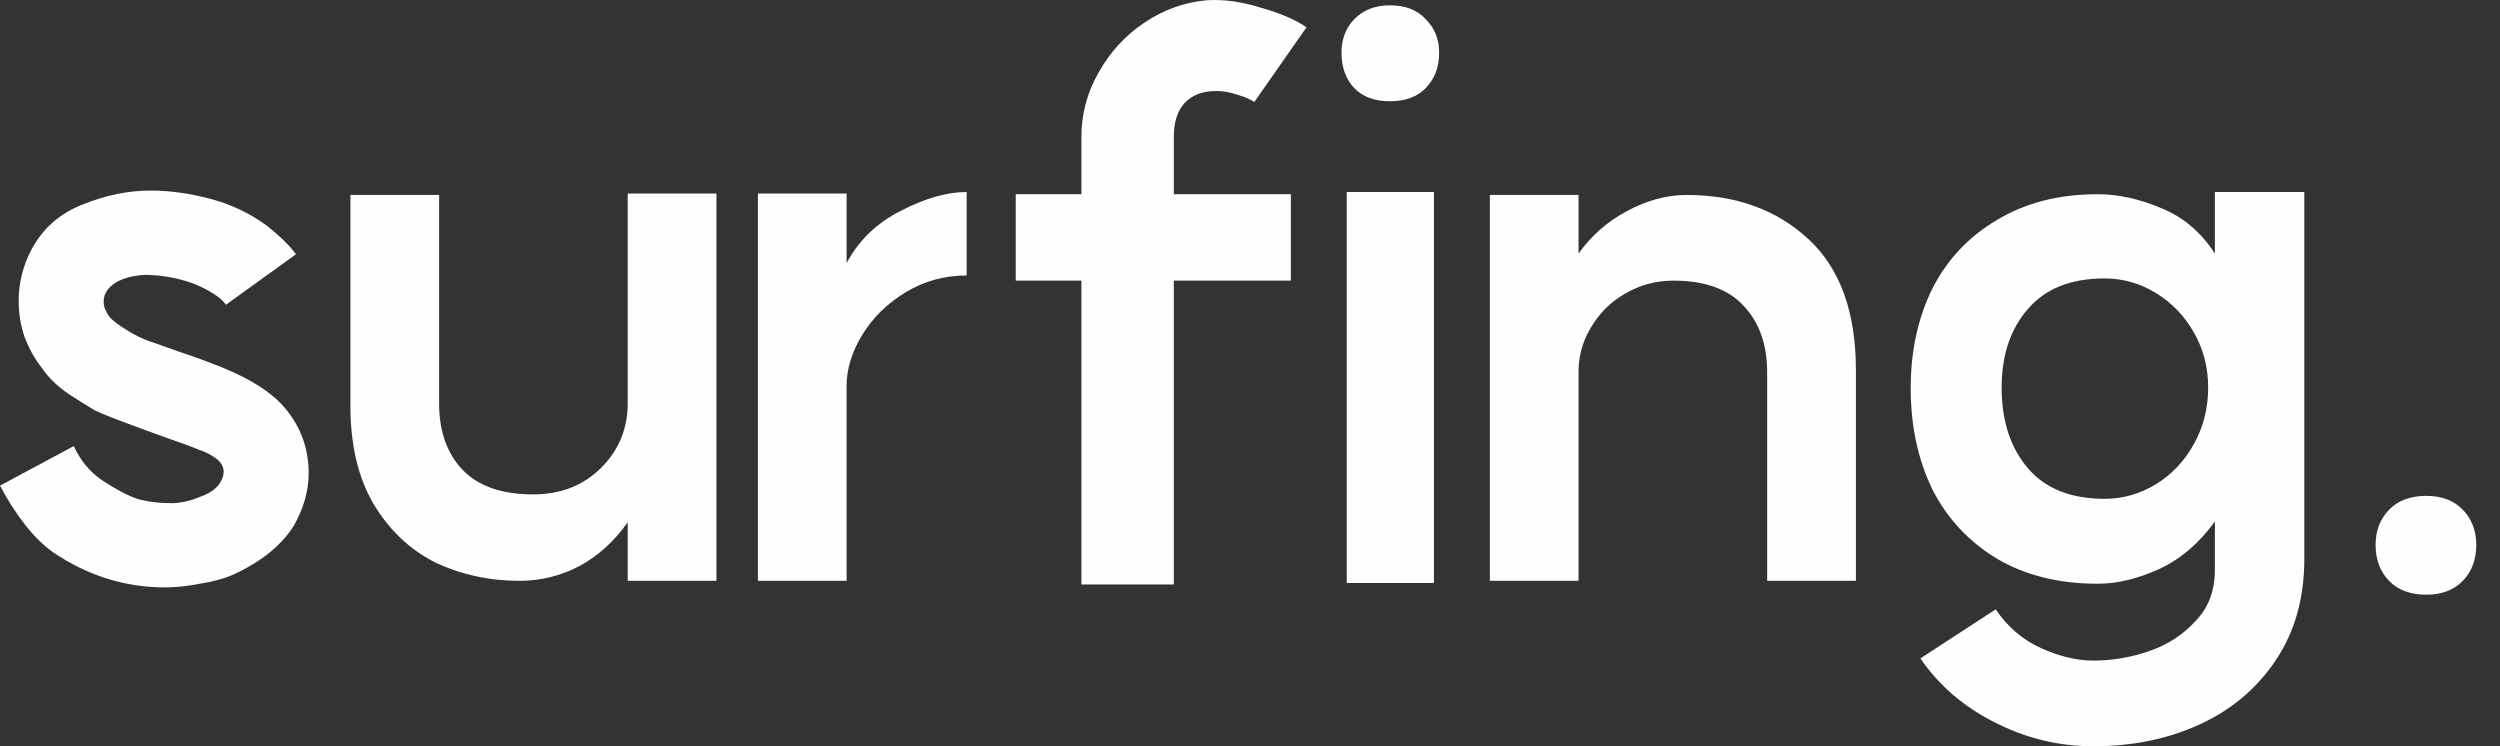 <svg width="67" height="20" viewBox="0 0 67 20" fill="none" xmlns="http://www.w3.org/2000/svg">
<rect x="0" y="0" width="67" height="20" fill="#333333" stroke="none"/>
<g clip-path="url(#clip0_728_3)">
<path d="M4.416 15.742C3.35 15.742 2.351 15.428 1.419 14.8C0.912 14.434 0.44 13.839 0 13.015L1.978 11.955C2.151 12.335 2.398 12.635 2.717 12.858C3.09 13.106 3.41 13.276 3.676 13.368C3.943 13.446 4.262 13.486 4.635 13.486C4.888 13.473 5.135 13.414 5.375 13.309C5.601 13.231 5.768 13.119 5.874 12.976C5.954 12.858 5.994 12.747 5.994 12.642C5.994 12.511 5.927 12.393 5.794 12.289C5.674 12.197 5.521 12.119 5.335 12.053C5.148 11.975 4.882 11.877 4.535 11.759L3.936 11.543L3.197 11.268C2.917 11.164 2.697 11.072 2.537 10.994C2.378 10.902 2.198 10.791 1.998 10.66C1.612 10.425 1.319 10.156 1.119 9.856C0.932 9.62 0.779 9.345 0.659 9.032C0.553 8.718 0.5 8.397 0.5 8.07C0.5 7.586 0.613 7.128 0.839 6.697C1.146 6.121 1.605 5.715 2.218 5.48C2.831 5.231 3.437 5.107 4.036 5.107C4.542 5.107 5.068 5.179 5.614 5.323C6.174 5.467 6.687 5.709 7.153 6.049C7.499 6.324 7.759 6.579 7.932 6.814L6.054 8.168C6.001 8.09 5.921 8.011 5.814 7.933C5.308 7.58 4.675 7.39 3.916 7.364C3.41 7.39 3.064 7.527 2.877 7.776C2.811 7.867 2.777 7.972 2.777 8.09C2.777 8.194 2.811 8.299 2.877 8.404C2.93 8.508 3.057 8.626 3.257 8.757C3.55 8.953 3.823 9.09 4.076 9.169L4.795 9.424C5.661 9.712 6.3 9.973 6.713 10.209C7.126 10.444 7.439 10.693 7.652 10.954C8.065 11.451 8.272 12.027 8.272 12.681C8.272 13.152 8.139 13.623 7.872 14.094C7.539 14.617 7.006 15.049 6.274 15.389C6.007 15.507 5.701 15.592 5.355 15.644C5.022 15.709 4.709 15.742 4.416 15.742Z" fill="#FFFEFF"/>
<path d="M11.768 10.817C11.768 11.55 11.975 12.138 12.388 12.583C12.814 13.028 13.447 13.25 14.286 13.25C15.032 13.25 15.645 13.008 16.124 12.524C16.604 12.04 16.837 11.445 16.823 10.739V5.186H19.201V15.566H16.823V13.996C16.464 14.506 16.031 14.898 15.525 15.173C15.018 15.435 14.486 15.566 13.926 15.566C13.114 15.566 12.361 15.402 11.668 15.075C10.989 14.735 10.436 14.212 10.01 13.505C9.597 12.799 9.391 11.922 9.391 10.876V5.225H11.768V10.817Z" fill="#FFFEFF"/>
<path d="M22.689 7.05C23.009 6.448 23.488 5.984 24.128 5.657C24.78 5.317 25.373 5.146 25.906 5.146V7.383C25.307 7.383 24.761 7.534 24.268 7.835C23.775 8.135 23.389 8.515 23.109 8.973C22.829 9.431 22.689 9.888 22.689 10.346V15.566H20.312V5.186H22.689V7.05Z" fill="#FFFEFF"/>
<path d="M28.981 15.664V7.521H27.222V5.205H28.981V3.675C28.981 3.06 29.134 2.484 29.44 1.948C29.747 1.399 30.153 0.954 30.659 0.614C31.178 0.261 31.744 0.058 32.357 0.006C32.797 -0.021 33.27 0.045 33.776 0.202C34.295 0.346 34.708 0.522 35.014 0.732L33.616 2.733C33.496 2.655 33.343 2.589 33.156 2.537C32.97 2.471 32.783 2.439 32.597 2.439C32.224 2.439 31.938 2.55 31.738 2.772C31.551 2.982 31.458 3.282 31.458 3.675V5.205H34.595V7.521H31.458V15.664H28.981Z" fill="#FFFEFF"/>
<path d="M38.43 5.146V15.624H36.092V5.146H38.43ZM35.952 1.418C35.952 1.052 36.065 0.751 36.292 0.516C36.532 0.267 36.851 0.143 37.251 0.143C37.664 0.143 37.983 0.267 38.21 0.516C38.45 0.751 38.569 1.052 38.569 1.418C38.569 1.798 38.45 2.112 38.21 2.36C37.983 2.596 37.664 2.713 37.251 2.713C36.838 2.713 36.518 2.596 36.292 2.36C36.065 2.112 35.952 1.798 35.952 1.418Z" fill="#FFFEFF"/>
<path d="M47.36 9.973C47.36 9.228 47.147 8.633 46.721 8.188C46.308 7.743 45.682 7.521 44.843 7.521C44.377 7.521 43.944 7.638 43.544 7.874C43.158 8.096 42.852 8.404 42.625 8.796C42.399 9.175 42.292 9.594 42.305 10.052V15.566H39.928V5.225H42.305V6.795C42.652 6.311 43.085 5.931 43.604 5.657C44.137 5.369 44.67 5.225 45.202 5.225C46.521 5.225 47.607 5.617 48.459 6.402C49.312 7.187 49.738 8.358 49.738 9.915V15.566H47.36V9.973Z" fill="#FFFEFF"/>
<path d="M56.402 13.368C56.894 13.368 57.354 13.237 57.78 12.976C58.206 12.714 58.546 12.354 58.799 11.896C59.052 11.438 59.179 10.935 59.179 10.385C59.179 9.849 59.052 9.359 58.799 8.914C58.546 8.469 58.206 8.116 57.78 7.854C57.354 7.593 56.894 7.462 56.402 7.462C55.496 7.462 54.81 7.737 54.344 8.286C53.877 8.822 53.644 9.522 53.644 10.385C53.644 11.275 53.877 11.994 54.344 12.544C54.81 13.093 55.496 13.368 56.402 13.368ZM51.207 10.405C51.207 9.411 51.4 8.521 51.786 7.737C52.186 6.952 52.765 6.337 53.524 5.892C54.284 5.434 55.183 5.205 56.222 5.205C56.768 5.205 57.334 5.33 57.92 5.578C58.506 5.814 58.986 6.219 59.359 6.795V5.146H61.756V14.977C61.756 16.023 61.503 16.926 60.997 17.685C60.491 18.443 59.812 19.019 58.959 19.411C58.106 19.804 57.154 20 56.102 20C55.169 20 54.284 19.784 53.444 19.352C52.619 18.934 51.959 18.365 51.467 17.645L53.484 16.331C53.804 16.802 54.21 17.148 54.703 17.371C55.196 17.593 55.662 17.704 56.102 17.704C56.608 17.704 57.108 17.619 57.6 17.449C58.093 17.279 58.506 17.011 58.839 16.645C59.185 16.291 59.359 15.834 59.359 15.271V13.976C58.932 14.565 58.433 14.99 57.86 15.252C57.287 15.513 56.741 15.644 56.222 15.644C55.183 15.644 54.284 15.422 53.524 14.977C52.765 14.519 52.186 13.898 51.786 13.113C51.4 12.315 51.207 11.412 51.207 10.405Z" fill="#FFFEFF"/>
<path d="M65.025 13.289C65.438 13.289 65.764 13.414 66.004 13.662C66.244 13.911 66.364 14.225 66.364 14.604C66.364 14.996 66.244 15.317 66.004 15.566C65.764 15.814 65.438 15.938 65.025 15.938C64.599 15.938 64.266 15.814 64.026 15.566C63.786 15.317 63.666 14.996 63.666 14.604C63.666 14.225 63.786 13.911 64.026 13.662C64.266 13.414 64.599 13.289 65.025 13.289Z" fill="#FFFEFF"/>
</g>
<defs>
<clipPath id="clip0_728_3">
<rect width="67" height="20" fill="white"/>
</clipPath>
</defs>
</svg>
